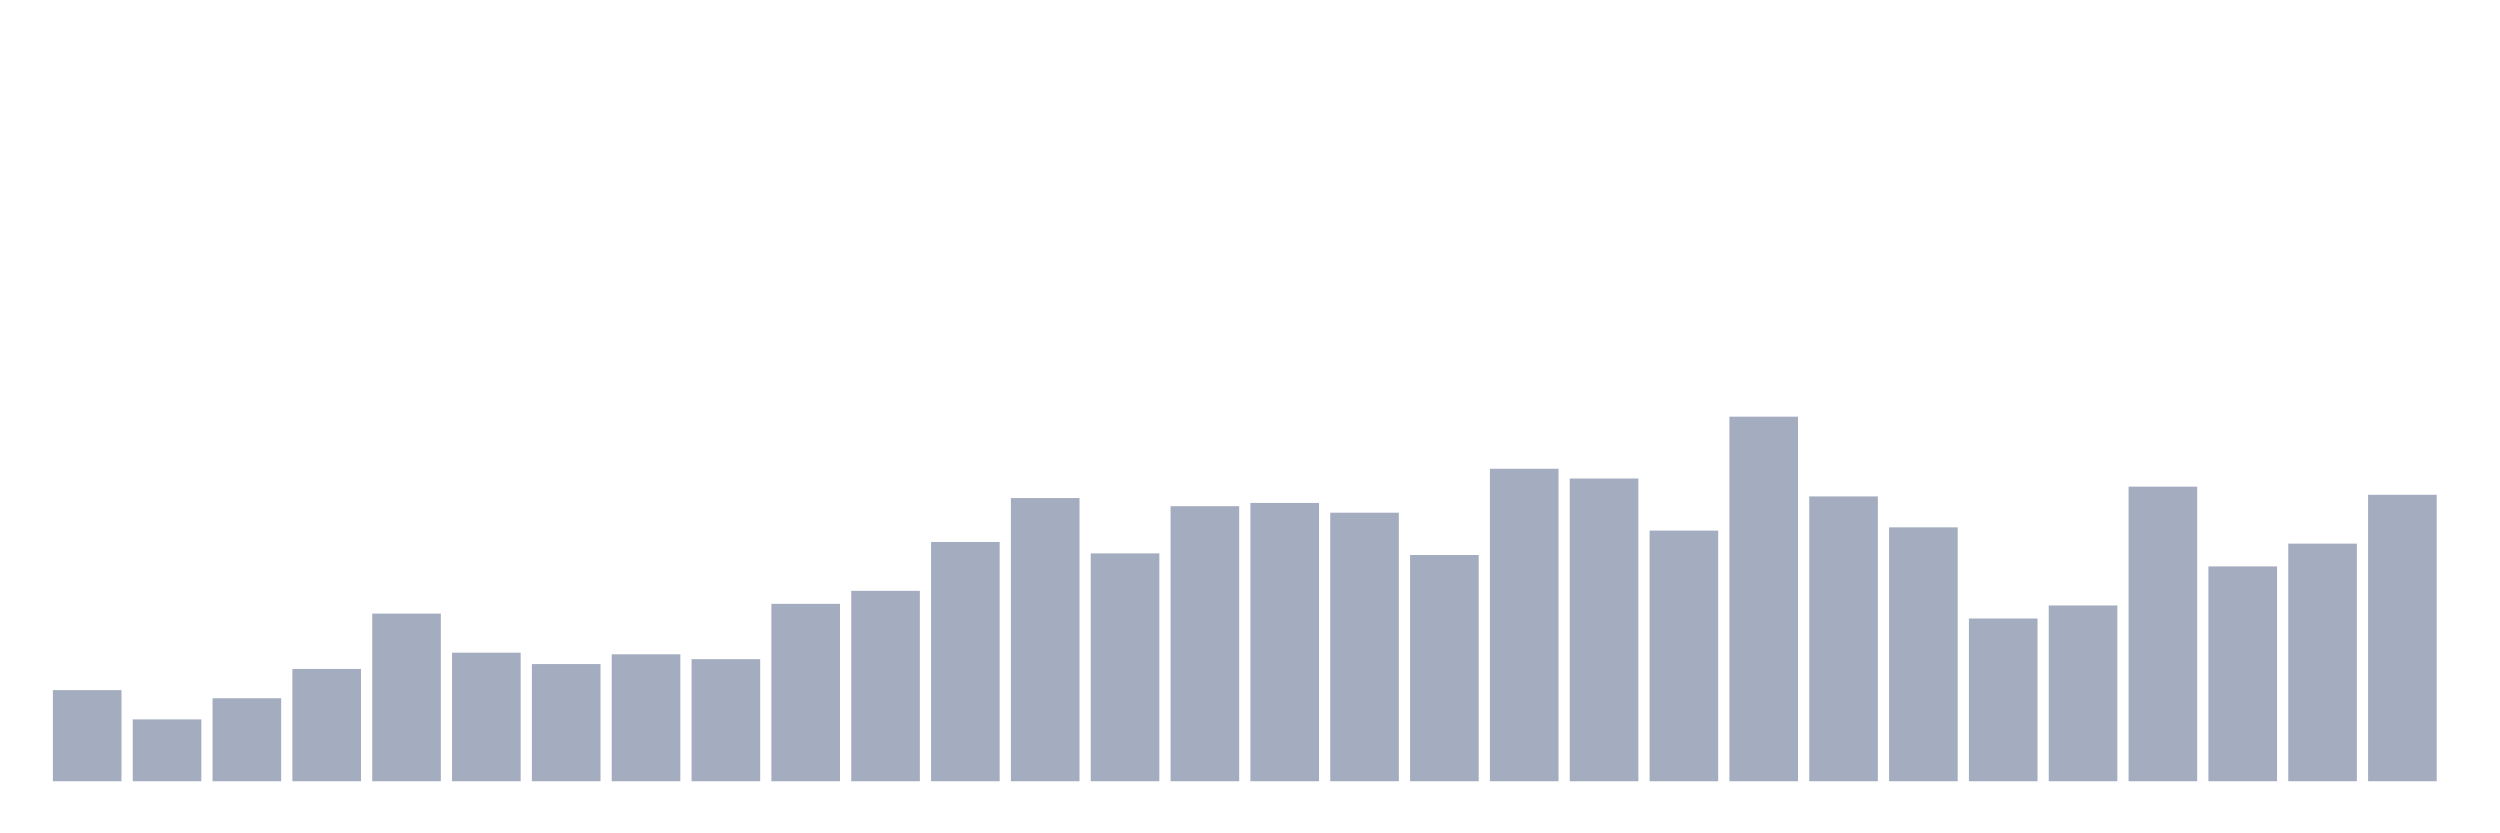 <svg xmlns="http://www.w3.org/2000/svg" viewBox="0 0 480 160"><g transform="translate(10,10)"><rect class="bar" x="0.153" width="13.175" y="122.5" height="17.5" fill="rgb(164,173,192)"></rect><rect class="bar" x="15.482" width="13.175" y="128.125" height="11.875" fill="rgb(164,173,192)"></rect><rect class="bar" x="30.81" width="13.175" y="124.062" height="15.938" fill="rgb(164,173,192)"></rect><rect class="bar" x="46.138" width="13.175" y="118.437" height="21.563" fill="rgb(164,173,192)"></rect><rect class="bar" x="61.466" width="13.175" y="107.812" height="32.188" fill="rgb(164,173,192)"></rect><rect class="bar" x="76.794" width="13.175" y="115.312" height="24.688" fill="rgb(164,173,192)"></rect><rect class="bar" x="92.123" width="13.175" y="117.5" height="22.5" fill="rgb(164,173,192)"></rect><rect class="bar" x="107.451" width="13.175" y="115.625" height="24.375" fill="rgb(164,173,192)"></rect><rect class="bar" x="122.779" width="13.175" y="116.562" height="23.438" fill="rgb(164,173,192)"></rect><rect class="bar" x="138.107" width="13.175" y="105.938" height="34.062" fill="rgb(164,173,192)"></rect><rect class="bar" x="153.436" width="13.175" y="103.438" height="36.562" fill="rgb(164,173,192)"></rect><rect class="bar" x="168.764" width="13.175" y="94.062" height="45.938" fill="rgb(164,173,192)"></rect><rect class="bar" x="184.092" width="13.175" y="85.625" height="54.375" fill="rgb(164,173,192)"></rect><rect class="bar" x="199.42" width="13.175" y="96.25" height="43.75" fill="rgb(164,173,192)"></rect><rect class="bar" x="214.748" width="13.175" y="87.188" height="52.812" fill="rgb(164,173,192)"></rect><rect class="bar" x="230.077" width="13.175" y="86.562" height="53.438" fill="rgb(164,173,192)"></rect><rect class="bar" x="245.405" width="13.175" y="88.438" height="51.562" fill="rgb(164,173,192)"></rect><rect class="bar" x="260.733" width="13.175" y="96.562" height="43.438" fill="rgb(164,173,192)"></rect><rect class="bar" x="276.061" width="13.175" y="80" height="60" fill="rgb(164,173,192)"></rect><rect class="bar" x="291.39" width="13.175" y="81.875" height="58.125" fill="rgb(164,173,192)"></rect><rect class="bar" x="306.718" width="13.175" y="91.875" height="48.125" fill="rgb(164,173,192)"></rect><rect class="bar" x="322.046" width="13.175" y="70" height="70" fill="rgb(164,173,192)"></rect><rect class="bar" x="337.374" width="13.175" y="85.312" height="54.688" fill="rgb(164,173,192)"></rect><rect class="bar" x="352.702" width="13.175" y="91.25" height="48.75" fill="rgb(164,173,192)"></rect><rect class="bar" x="368.031" width="13.175" y="108.75" height="31.25" fill="rgb(164,173,192)"></rect><rect class="bar" x="383.359" width="13.175" y="106.25" height="33.75" fill="rgb(164,173,192)"></rect><rect class="bar" x="398.687" width="13.175" y="83.437" height="56.563" fill="rgb(164,173,192)"></rect><rect class="bar" x="414.015" width="13.175" y="98.75" height="41.25" fill="rgb(164,173,192)"></rect><rect class="bar" x="429.344" width="13.175" y="94.375" height="45.625" fill="rgb(164,173,192)"></rect><rect class="bar" x="444.672" width="13.175" y="85" height="55" fill="rgb(164,173,192)"></rect></g></svg>